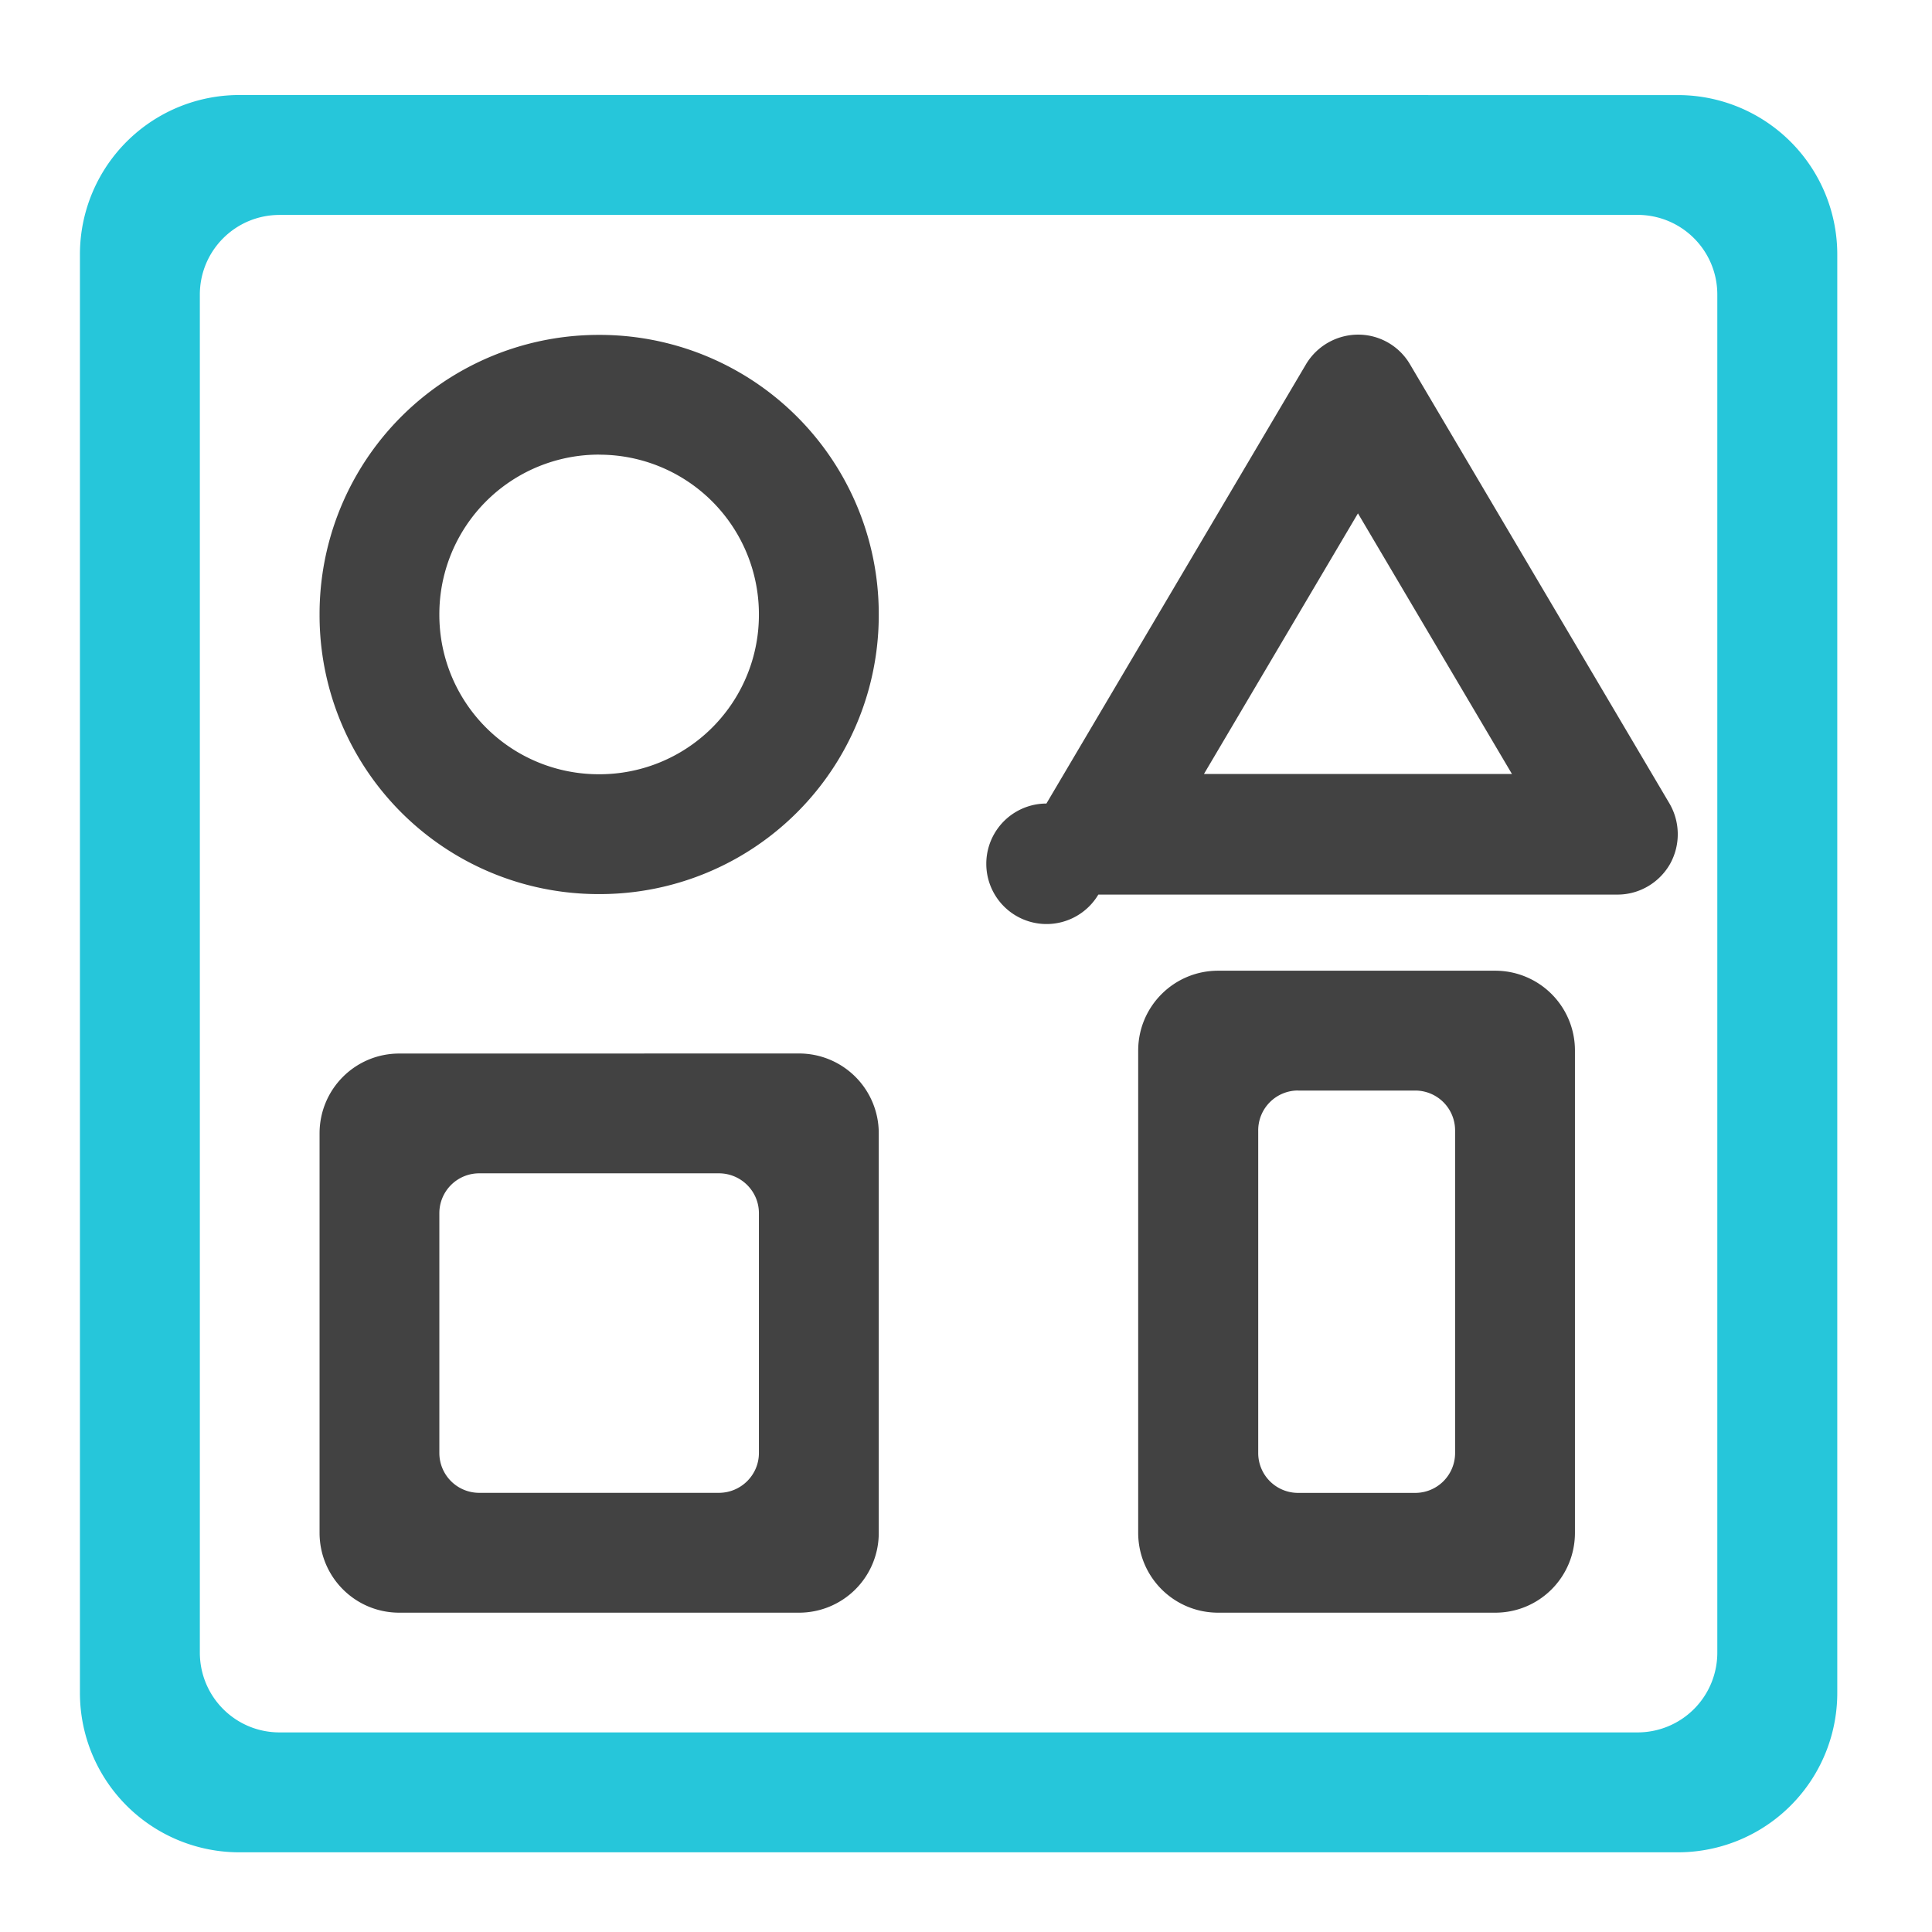 <svg xmlns="http://www.w3.org/2000/svg" width="32pt" height="32pt" viewBox="0 0 32 32"><path d="M3.969 1.574A2.639 2.639 0 0 0 1.324 4.22v23.816A2.639 2.639 0 0 0 3.97 30.68h23.816a2.639 2.639 0 0 0 2.645-2.645V4.22a2.639 2.639 0 0 0-2.645-2.645zm.66 1.985H27.12c.734 0 1.324.59 1.324 1.32V27.37a1.32 1.32 0 0 1-1.324 1.324H4.63c-.73 0-1.32-.59-1.32-1.324V4.88c0-.73.59-1.32 1.32-1.32zm0 0" fill="#26c6da" fill-opacity=".997"/><path d="M9.922 5.547a4.622 4.622 0 0 0-4.629 4.633 4.619 4.619 0 0 0 4.629 4.629 4.62 4.62 0 0 0 4.633-4.63 4.623 4.623 0 0 0-4.633-4.632zm0 1.984a2.643 2.643 0 0 1 2.648 2.649 2.64 2.64 0 0 1-2.648 2.644 2.639 2.639 0 0 1-2.645-2.644A2.642 2.642 0 0 1 9.922 7.53zm0 0M22.527 5.543a1.008 1.008 0 0 0-.894.488l-4.301 7.278a.998.998 0 1 0 .86 1.508h8.601c.355 0 .687-.192.867-.505a1.012 1.012 0 0 0-.008-1.003l-4.3-7.278a.995.995 0 0 0-.825-.488zm-.035 2.96l2.551 4.317h-5.102zm0 0M6.613 17.45c-.73 0-1.32.59-1.32 1.323v6.614c0 .734.59 1.324 1.32 1.324h6.617a1.32 1.32 0 0 0 1.325-1.324v-6.614a1.32 1.32 0 0 0-1.325-1.324zm1.324 1.984h3.97c.366 0 .663.296.663.66v3.972c0 .364-.297.66-.664.66H7.937a.66.66 0 0 1-.66-.66v-3.972a.66.66 0 0 1 .66-.66zm0 0M20.176 16.078c-.73 0-1.324.59-1.324 1.324v7.985c0 .734.593 1.324 1.324 1.324h4.59c.73 0 1.32-.59 1.32-1.324v-7.985a1.32 1.32 0 0 0-1.32-1.324zm1.324 1.985h1.941a.66.66 0 0 1 .66.664v5.34a.66.66 0 0 1-.66.66H21.5a.66.66 0 0 1-.66-.66v-5.34a.66.66 0 0 1 .66-.665zm0 0" fill="#424242"/></svg>